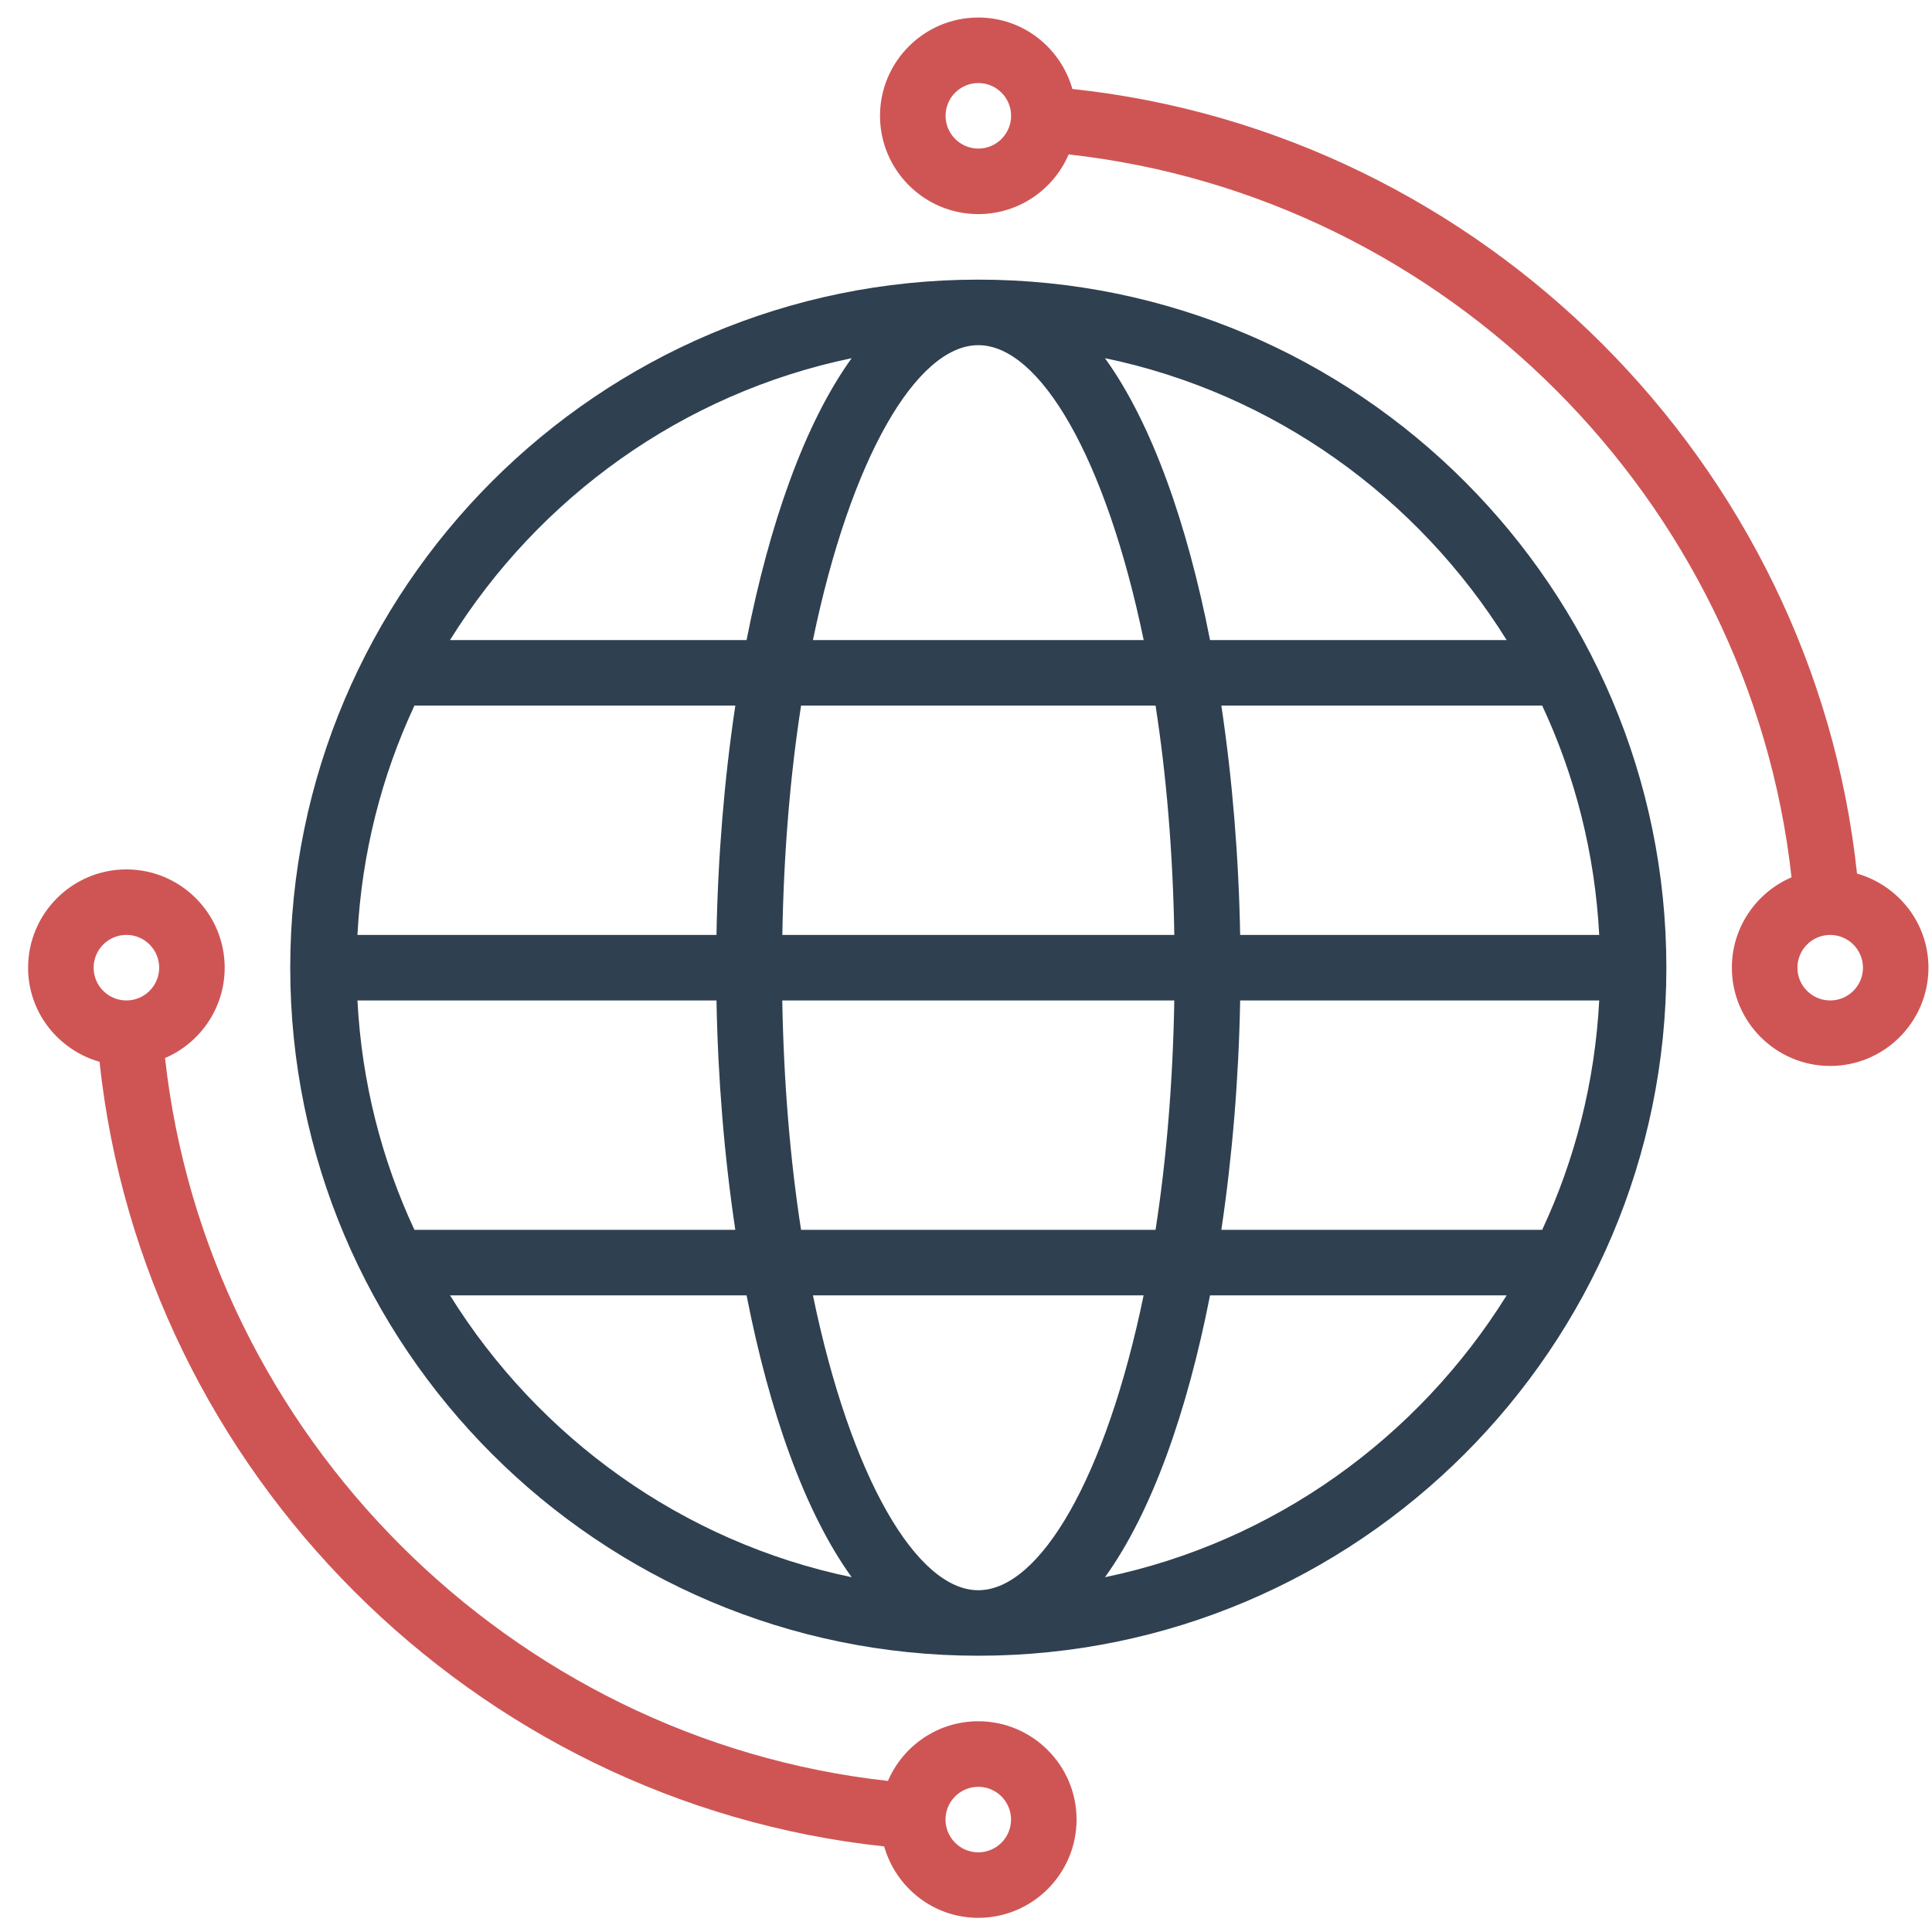<svg width="61" height="61" viewBox="0 0 61 61" fill="none" xmlns="http://www.w3.org/2000/svg">
    <path d="M30.888 8.829C18.909 8.829 9.164 18.576 9.164 30.553C9.164 42.531 18.909 52.277 30.888 52.277C42.868 52.277 52.613 42.531 52.613 30.553C52.613 18.576 42.868 8.829 30.888 8.829ZM47.57 20.209H38.205C37.488 16.552 36.375 13.372 34.888 11.309C40.233 12.419 44.773 15.717 47.57 20.209ZM30.888 50.209C28.945 50.209 26.858 46.655 25.667 40.899H36.108C34.919 46.655 32.833 50.209 30.888 50.209ZM25.292 38.83C24.954 36.649 24.745 34.215 24.699 31.588H37.077C37.031 34.215 36.823 36.649 36.485 38.83H25.292ZM11.286 31.589H22.622C22.666 34.038 22.867 36.5 23.216 38.83L13.085 38.83C12.048 36.608 11.42 34.165 11.286 31.589L11.286 31.589ZM30.889 10.898C32.833 10.898 34.919 14.453 36.11 20.209H25.667C26.858 14.453 28.945 10.898 30.889 10.898H30.889ZM36.485 22.278C36.824 24.459 37.033 26.892 37.077 29.519L24.701 29.519C24.746 26.892 24.954 24.458 25.293 22.277L36.485 22.278ZM22.622 29.519H11.286C11.421 26.942 12.048 24.499 13.086 22.277H23.217C22.867 24.608 22.666 27.071 22.622 29.519ZM39.156 31.588H50.493C50.357 34.165 49.73 36.608 48.692 38.83H38.562C38.91 36.498 39.112 34.036 39.156 31.588H39.156ZM39.156 29.519C39.112 27.07 38.911 24.608 38.562 22.277H48.692C49.73 24.499 50.357 26.942 50.493 29.519H39.156ZM26.89 11.309C25.404 13.371 24.29 16.552 23.572 20.209H14.208C17.004 15.717 21.545 12.419 26.89 11.309ZM14.208 40.899H23.572C24.289 44.556 25.402 47.736 26.89 49.798C21.545 48.688 17.004 45.391 14.208 40.899ZM34.888 49.798C36.374 47.737 37.488 44.556 38.205 40.899H47.57C44.774 45.39 40.233 48.688 34.888 49.798Z" fill="#2F4050"/>
    <path d="M58.633 27.582C57.251 14.627 46.815 4.191 33.859 2.809C33.489 1.511 32.304 0.553 30.889 0.553C29.177 0.553 27.785 1.946 27.785 3.657C27.785 5.368 29.177 6.76 30.889 6.76C32.167 6.76 33.266 5.983 33.741 4.876C45.656 6.195 55.246 15.786 56.565 27.7C55.458 28.175 54.681 29.275 54.681 30.552C54.681 32.263 56.074 33.656 57.785 33.656C59.496 33.656 60.888 32.263 60.888 30.552C60.888 29.137 59.93 27.953 58.632 27.581L58.633 27.582ZM30.889 4.691C30.32 4.691 29.855 4.227 29.855 3.656C29.855 3.085 30.319 2.622 30.889 2.622C31.459 2.622 31.924 3.085 31.924 3.656C31.924 4.228 31.459 4.691 30.889 4.691ZM57.786 31.588C57.216 31.588 56.751 31.125 56.751 30.554C56.751 29.983 57.215 29.519 57.786 29.519C58.355 29.519 58.82 29.983 58.82 30.554C58.82 31.125 58.356 31.588 57.786 31.588Z" fill="#CF5555"/>
    <path d="M30.887 60.553C32.599 60.553 33.991 59.16 33.991 57.449C33.991 55.738 32.599 54.346 30.887 54.346C29.609 54.346 28.51 55.123 28.035 56.23C16.12 54.911 6.53 45.32 5.211 33.406C6.317 32.931 7.094 31.832 7.094 30.554C7.094 28.843 5.701 27.45 3.99 27.45C2.279 27.45 0.887 28.843 0.887 30.554C0.887 31.969 1.844 33.153 3.143 33.525C4.525 46.48 14.961 56.915 27.916 58.298C28.287 59.596 29.472 60.553 30.887 60.553L30.887 60.553ZM3.991 29.518C4.561 29.518 5.026 29.982 5.026 30.553C5.026 31.124 4.562 31.588 3.991 31.588C3.421 31.588 2.956 31.124 2.956 30.553C2.956 29.982 3.421 29.518 3.991 29.518ZM30.887 56.416C31.457 56.416 31.922 56.879 31.922 57.45C31.922 58.021 31.458 58.485 30.887 58.485C30.318 58.485 29.853 58.021 29.853 57.45C29.853 56.879 30.318 56.416 30.887 56.416Z" fill="#CF5555"/>
</svg>
